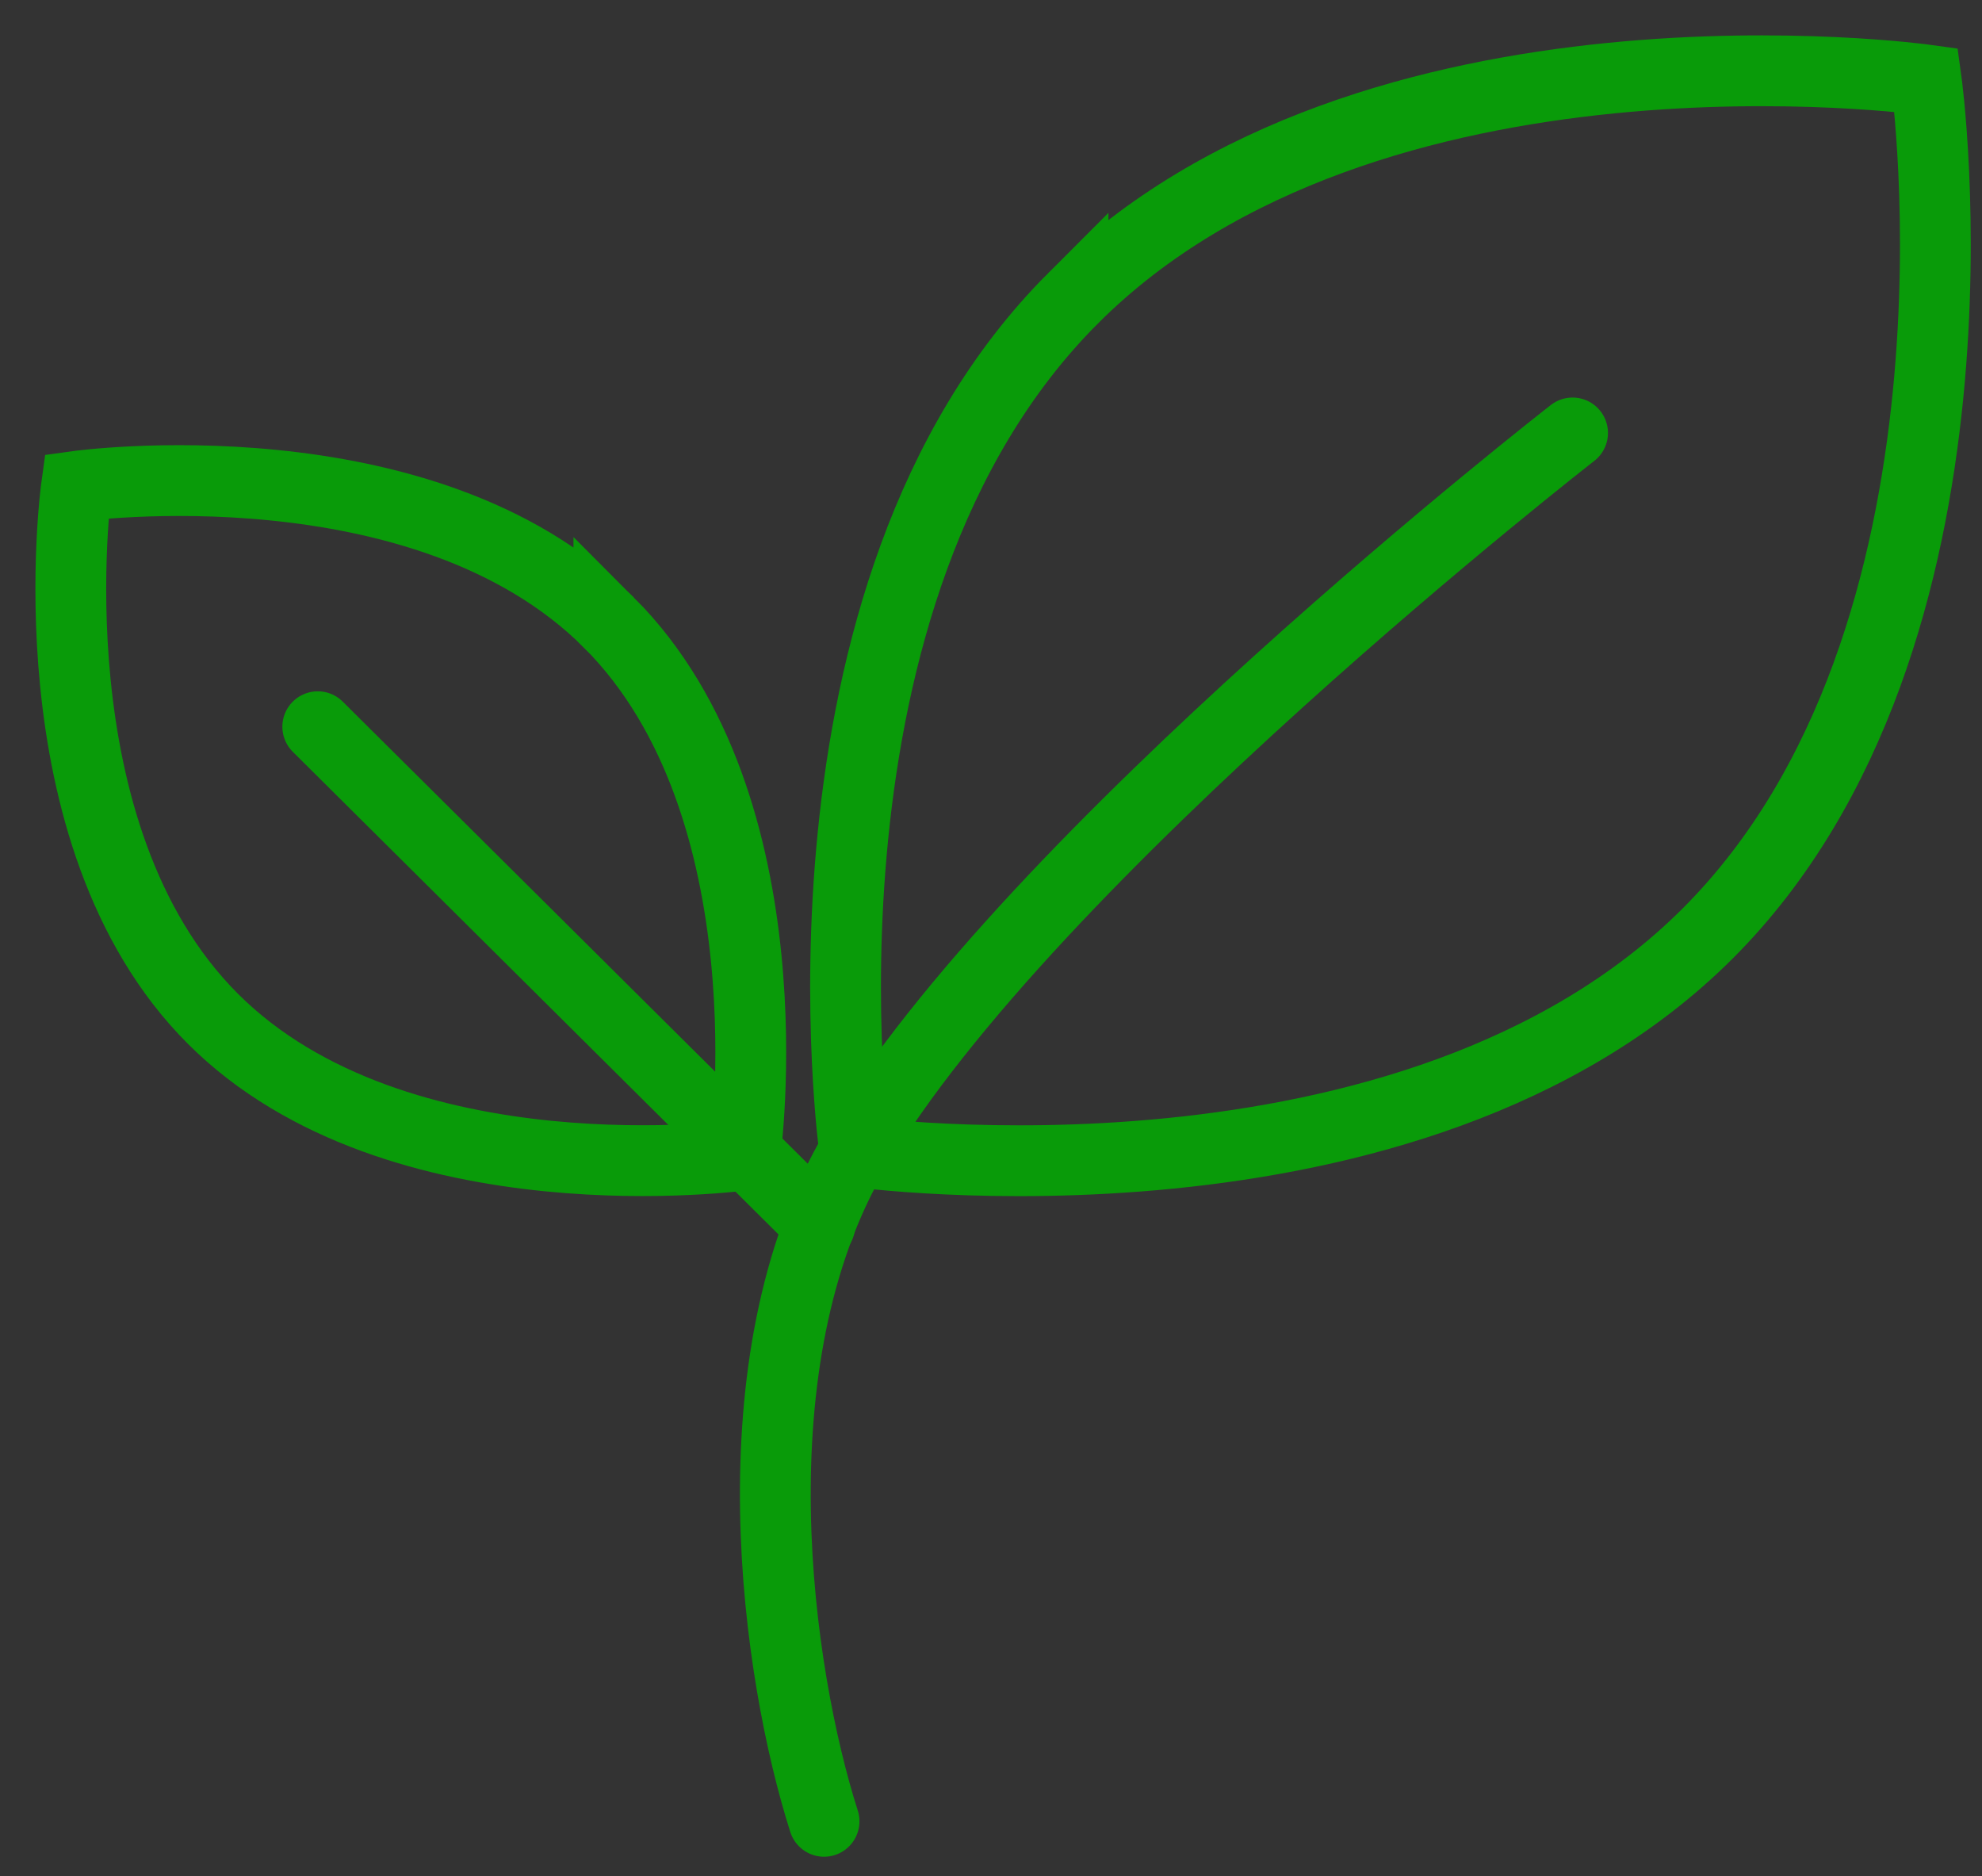<svg width="56" height="53" viewBox="0 0 56 53" xmlns="http://www.w3.org/2000/svg">
    <rect x="0" y="0" width="56" height="53" fill="#333333" stroke="none"/>
    <g fill="none" fill-rule="evenodd">
        <path d="M17.203 17.586c5.217 5.217 3.847 15.042 3.847 15.042s-9.821 1.367-15.038-3.85c-5.217-5.218-3.85-15.039-3.85-15.039s9.824-1.37 15.041 3.847zM30.318 8.428c8.36-8.36 24.106-6.169 24.106-6.169s2.188 15.745-6.168 24.106c-8.36 8.357-24.106 6.168-24.106 6.168s-2.192-15.745 6.168-24.105z" stroke="#099B09" stroke-width="2"/>
        <path d="M44.432 12.231S29.039 24.198 24.159 32.504c-3.513 5.978-2.192 14.826-.876 18.95" stroke="#099B09" stroke-width="2" stroke-linecap="round"/>
        <path fill="#FEFEFE" d="m23.162 34.623-.072-.072L8.978 20.53"/>
        <path stroke="#099B09" stroke-width="2" stroke-linecap="round" d="m23.162 34.623-.072-.072L8.978 20.53"/>
    </g>
</svg>
